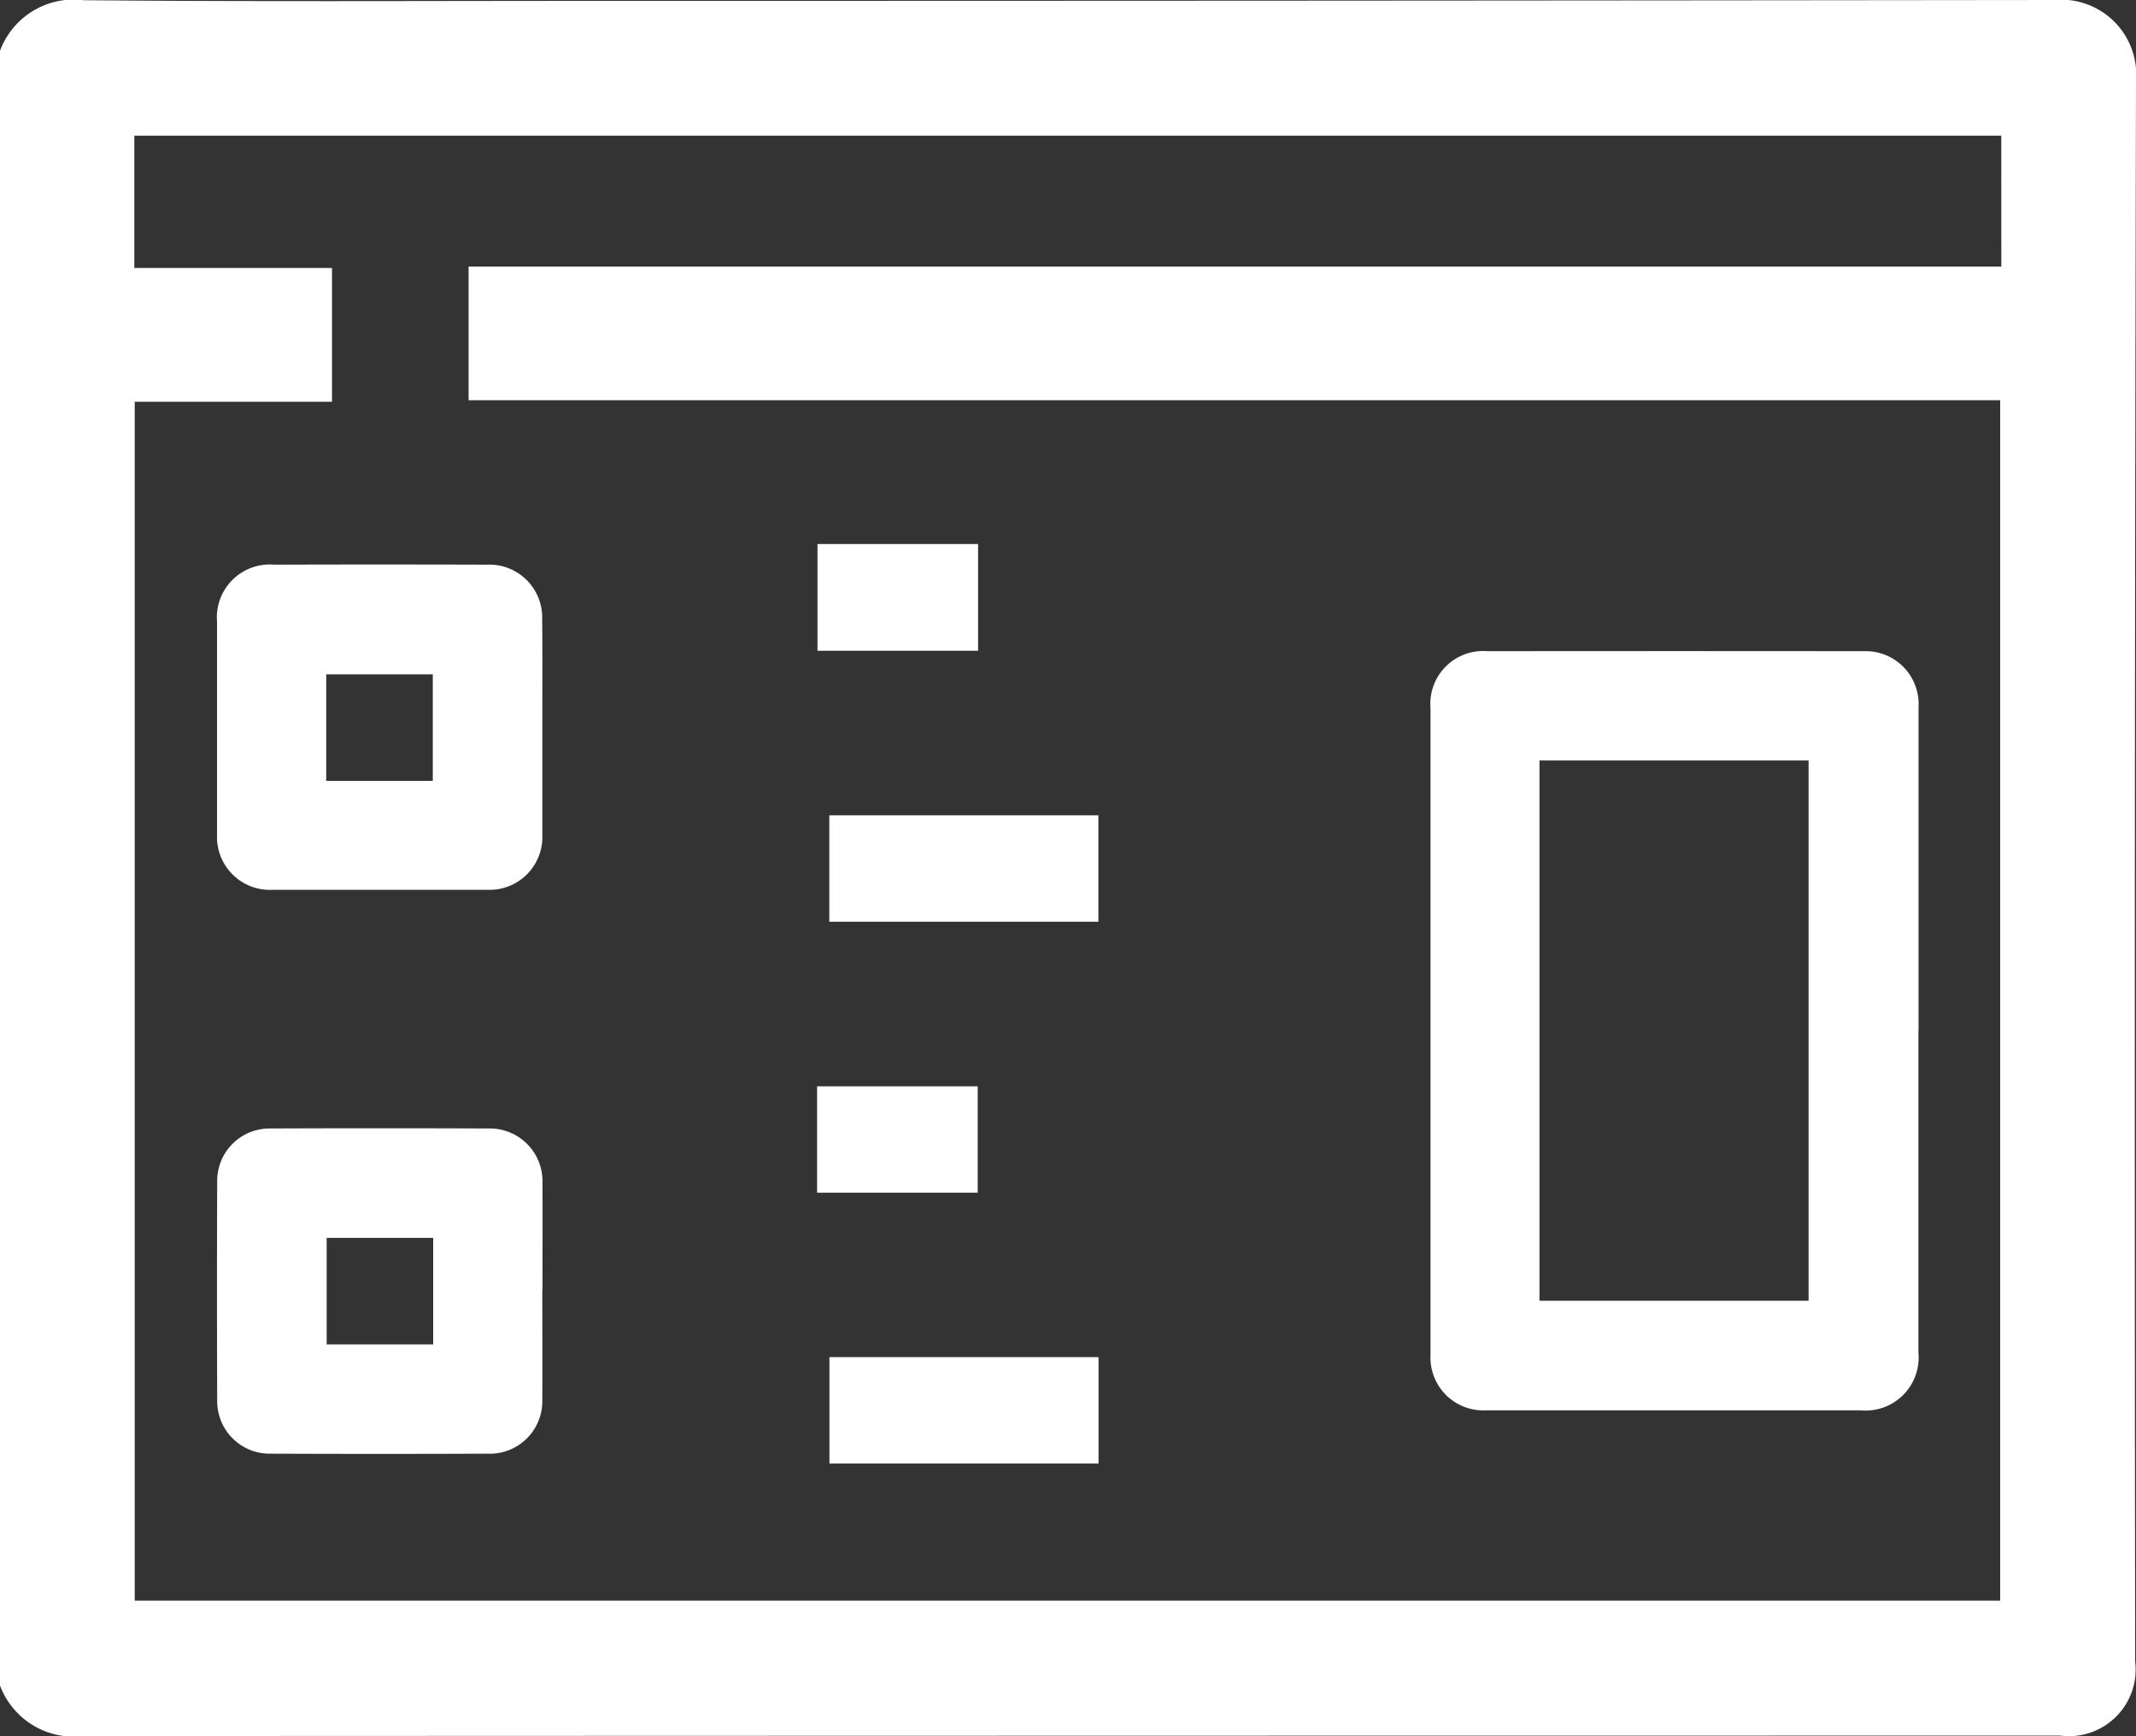 <svg xmlns="http://www.w3.org/2000/svg" width="49.211" height="40" viewBox="0 0 49.211 40"><rect x="0" y="0" width="49.211" height="40" fill="#333333" stroke="none"/><g id="dashboard" transform="translate(-4965.23 -2068.871)"><path id="Path_5858" fill="#fff" d="M4965.23,2107.707v-37.665a1.81,1.81,0,0,1,1.928-1.166c3.892.035,7.782.015,11.674.015q16.862,0,33.723-.02a1.73,1.73,0,0,1,1.886,1.868q-.042,18.207-.019,36.414a1.537,1.537,0,0,1-1.723,1.708q-22.771,0-45.542.01A1.818,1.818,0,0,1,4965.23,2107.707Zm46.107-35.71h-43.012v3.048h4.554v3.083h-4.545v27.624h42.978v-27.659h-35.286v-3.08h35.312Z" data-name="Path 5858"/><path id="Path_5859" fill="#fff" d="M5279.892,2205.554q0,3.708,0,7.416a1.222,1.222,0,0,1-1.334,1.332q-4.312,0-8.626,0a1.218,1.218,0,0,1-1.281-1.269q0-7.455,0-14.91a1.217,1.217,0,0,1,1.315-1.312q4.332-.005,8.665,0a1.219,1.219,0,0,1,1.264,1.287q0,3.728,0,7.455Zm-8.73,6.223h6.2v-12.448h-6.2Z" data-name="Path 5859" transform="translate(-270.464 -112.936)"/><path id="Path_5860" fill="#fff" d="M5036.584,2200.573c0,.819,0,1.639,0,2.458a1.216,1.216,0,0,1-1.254,1.253q-2.478,0-4.955,0a1.22,1.22,0,0,1-1.286-1.264q0-2.458,0-4.916a1.219,1.219,0,0,1,1.313-1.312q2.457-.007,4.916,0a1.217,1.217,0,0,1,1.262,1.248C5036.589,2198.883,5036.583,2199.728,5036.584,2200.573Zm-2.524,1.2v-2.453h-2.455v2.453Z" data-name="Path 5860" transform="translate(-58.859 -114.911)"/><path id="Path_5861" fill="#fff" d="M5036.582,2328.287c0,.833.006,1.665,0,2.5a1.211,1.211,0,0,1-1.259,1.249q-2.5.01-4.994,0a1.21,1.21,0,0,1-1.237-1.232q-.01-2.536,0-5.072a1.206,1.206,0,0,1,1.2-1.189q2.536-.01,5.071,0a1.213,1.213,0,0,1,1.223,1.248c.005.832,0,1.665,0,2.5Zm-2.514-1.223h-2.454v2.453h2.454Z" data-name="Path 5861" transform="translate(-58.858 -229.671)"/><path id="Path_5862" fill="#fff" d="M5163.323,2263.524h-6.2v-2.451h6.2Z" data-name="Path 5862" transform="translate(-172.787 -173.416)"/><path id="Path_5863" fill="#fff" d="M5163.308,2391.245h-6.2v-2.452h6.2Z" data-name="Path 5863" transform="translate(-172.769 -288.653)"/><path id="Path_5864" fill="#fff" d="M5160.9,2199.569h-3.7v-2.459h3.7Z" data-name="Path 5864" transform="translate(-173.136 -115.704)"/><path id="Path_5865" fill="#fff" d="M5160.832,2327.411h-3.7v-2.451h3.7Z" data-name="Path 5865" transform="translate(-173.077 -231.059)"/></g></svg>